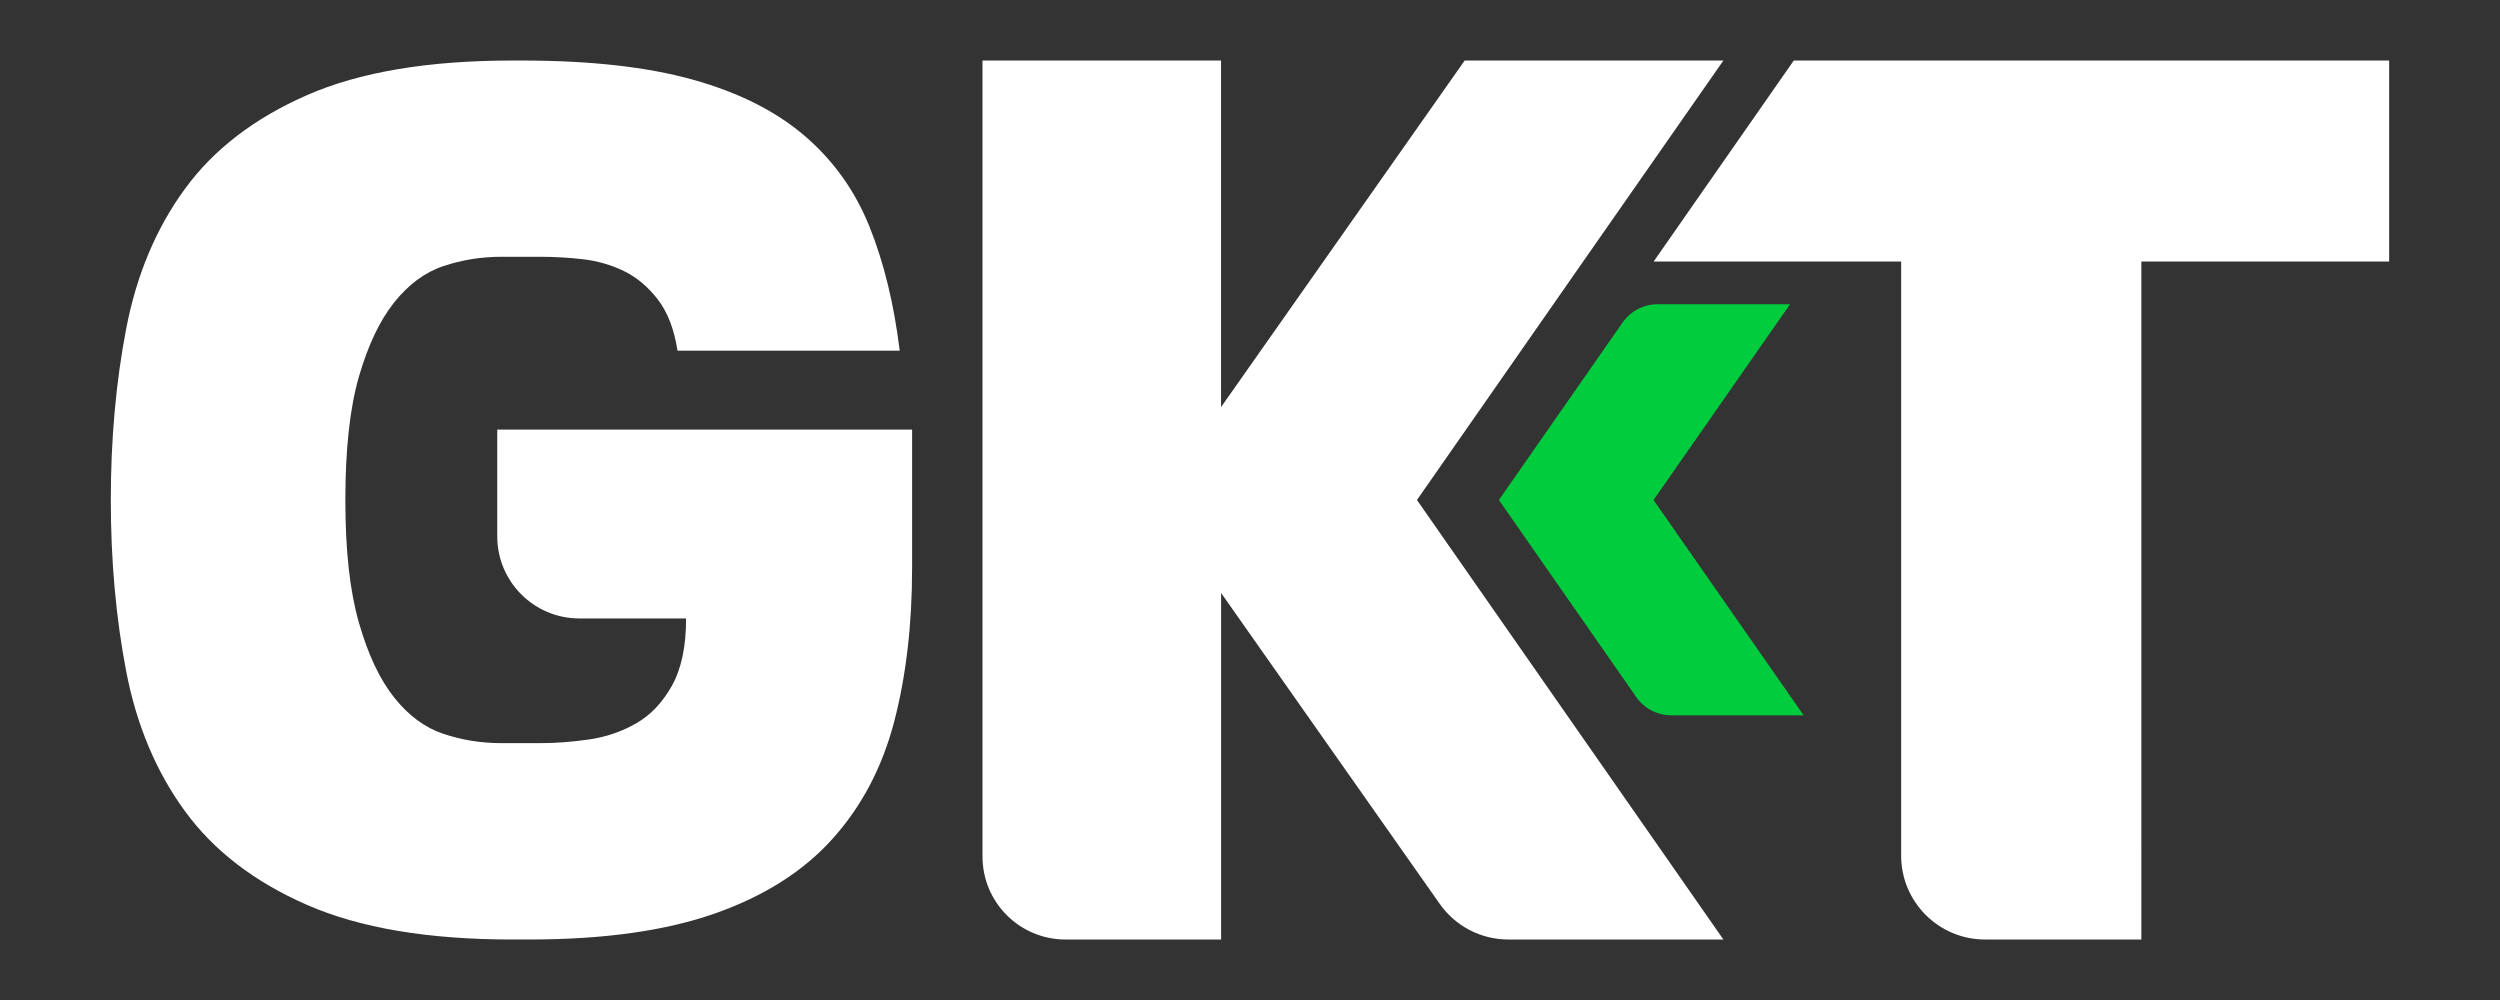<?xml version="1.0" encoding="UTF-8"?>
<svg id="Camada_1" xmlns="http://www.w3.org/2000/svg" version="1.1" viewBox="0 0 500 200">
  <rect x="0" y="0" width="500" height="200" fill="#333333" stroke="none"/>
  <!-- Generator: Adobe Illustrator 29.3.1, SVG Export Plug-In . SVG Version: 2.1.0 Build 151)  -->
  <defs>
    <style>
      .st0 {
        fill: #00cc3e;
      }

      .st1 {
        fill: #fff;
      }

      .st2 {
        fill: none;
        stroke: #21a34c;
        stroke-miterlimit: 10;
        stroke-width: 9px;
      }
    </style>
  </defs>
  <path class="st0" d="M360.73,143.06l-30.02-43.06,27.3-39.15h-26.49c-2.79,0-5.4,1.36-7,3.65l-24.74,35.5,27.47,39.41c1.59,2.29,4.21,3.65,7,3.65h26.48Z"/>
  <path class="st1" d="M182.42,85.93v27.65c0,11.36-1.2,21.6-3.58,30.74-2.39,9.14-6.5,16.96-12.35,23.46-5.84,6.5-13.7,11.48-23.58,14.94-9.88,3.46-22.22,5.18-37.04,5.18h-3.46c-16.79,0-30.45-2.3-40.99-6.91-10.54-4.61-18.68-10.86-24.44-18.77-5.76-7.9-9.67-17.2-11.73-27.9-2.06-10.7-3.09-22.14-3.09-34.32s1.03-23.62,3.09-34.32c2.06-10.7,5.96-20,11.73-27.9,5.76-7.9,13.91-14.15,24.44-18.76,10.53-4.61,24.2-6.91,40.99-6.91h1.98c13.66,0,25.06,1.28,34.2,3.83,9.14,2.55,16.58,6.3,22.34,11.23,5.76,4.94,10.08,10.99,12.96,18.15,2.88,7.16,4.9,15.43,6.05,24.81h-44.44c-.66-4.28-1.98-7.69-3.95-10.25-1.98-2.55-4.24-4.44-6.79-5.68-2.55-1.23-5.27-2.01-8.15-2.35-2.88-.33-5.72-.49-8.52-.49h-7.9c-3.95,0-7.78.62-11.48,1.85-3.7,1.23-7,3.67-9.88,7.28-2.88,3.62-5.23,8.56-7.04,14.81-1.81,6.26-2.72,14.49-2.72,24.69s.9,18.23,2.72,24.57c1.81,6.34,4.16,11.32,7.04,14.94,2.88,3.62,6.17,6.05,9.88,7.28,3.7,1.23,7.53,1.85,11.48,1.85h7.9c3.12,0,6.38-.25,9.75-.74,3.37-.49,6.5-1.56,9.38-3.21,2.88-1.64,5.27-4.15,7.16-7.53,1.89-3.37,2.84-7.86,2.84-13.46h-21.35c-9.07,0-16.42-7.35-16.42-16.42v-21.35h82.96Z"/>
  <path class="st1" d="M358.76,12.1l-28.03,40.2h49.5v118.83c0,9.26,7.51,16.77,16.77,16.77h31.27V52.3h49.56V12.1h-119.06Z"/>
  <path class="st1" d="M283.4,100.01l61.28,87.89h-43.03c-5.45,0-10.57-2.66-13.7-7.12l-43.73-62.19v69.31h-31.13c-9.16,0-16.59-7.43-16.59-16.59V12.1h47.71v69.32l48.73-69.32h51.73v.02s-27.86,39.93-27.86,39.93l-33.42,47.95Z"/>
  <path class="st2" d="M372.02,77.29"/>
</svg>
